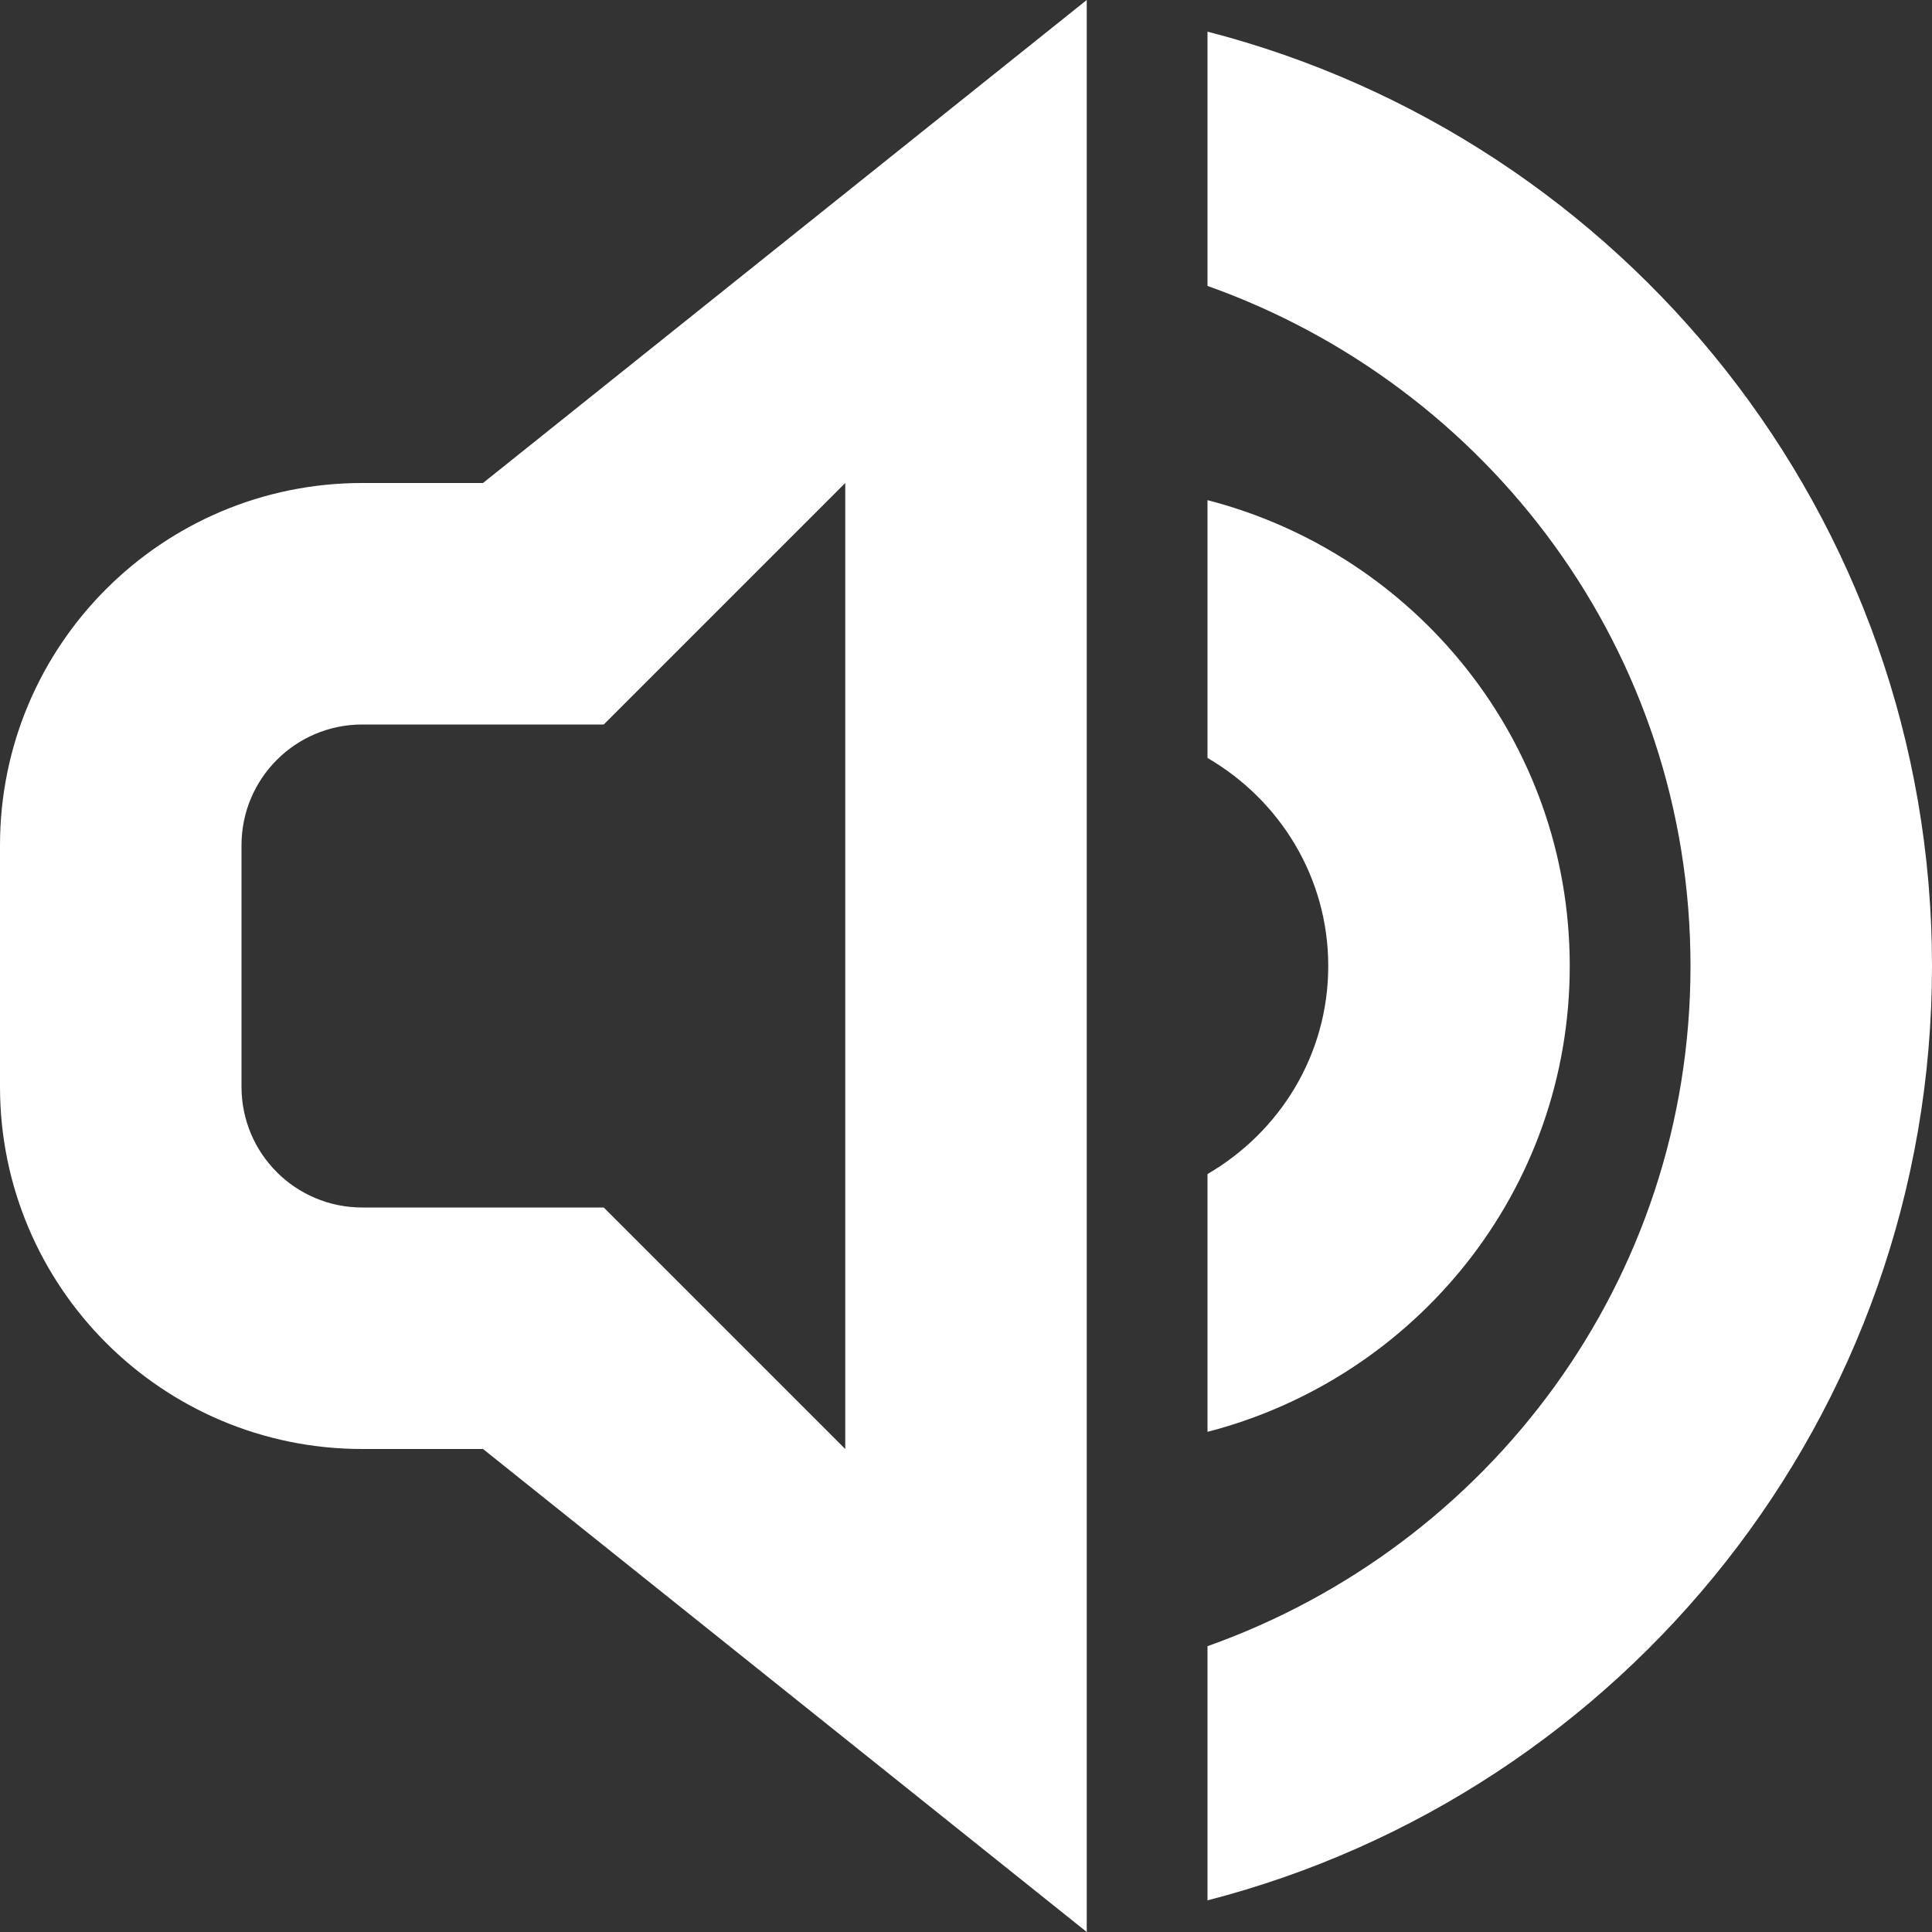 <?xml version="1.0" encoding="utf-8"?> <!-- Generator: IcoMoon.io --> <!DOCTYPE svg PUBLIC "-//W3C//DTD SVG 1.1//EN" "http://www.w3.org/Graphics/SVG/1.1/DTD/svg11.dtd"> <svg version="1.1" id="Layer_1" xmlns="http://www.w3.org/2000/svg" xmlns:xlink="http://www.w3.org/1999/xlink" x="0px" y="0px" width="48px" height="48px" viewBox="0 0 48 48" enable-background="new 0 0 16 16" xml:space="preserve" fill="#FFFFFF"><rect x="0" y="0" width="48" height="48" fill="#333333" stroke="none"/> <path d="M 30.00,47.214l0.00,-6.315 c 6.975-2.478, 12.00-9.069, 12.00-16.899 c0.00-7.824-5.025-14.418-12.00-16.896L30.00,0.786 c 10.344,2.67, 18.00,12.036, 18.00,23.214C 48.00,35.181, 40.344,44.547, 30.00,47.214z M 9.00,36.00c-4.971,0.00-9.00-4.032-9.00-9.00L0.00,21.00 c0.00-4.971, 4.029-9.00, 9.00-9.00l3.00,0.00 l 15.00-12.00l0.00,48.00 l-15.00-12.00L9.00,36.00 z M 21.00,36.00L21.00,27.00 L21.00,21.00 L21.00,12.00 L 15.00,18.00L9.00,18.00 C 7.341,18.00, 6.00,19.344, 6.00,21.00l0.00,6.00 c0.00,1.659, 1.341,3.00, 3.00,3.00l6.00,0.00 L 21.00,36.00z M 39.00,24.00 c0.00,5.583-3.831,10.236-9.00,11.574L30.00,29.169 C 31.788,28.128, 33.00,26.214, 33.00,24.00s-1.212-4.128-3.00-5.169L30.00,12.426 C 35.169,13.761, 39.00,18.414, 39.00,24.00z" ></path></svg>